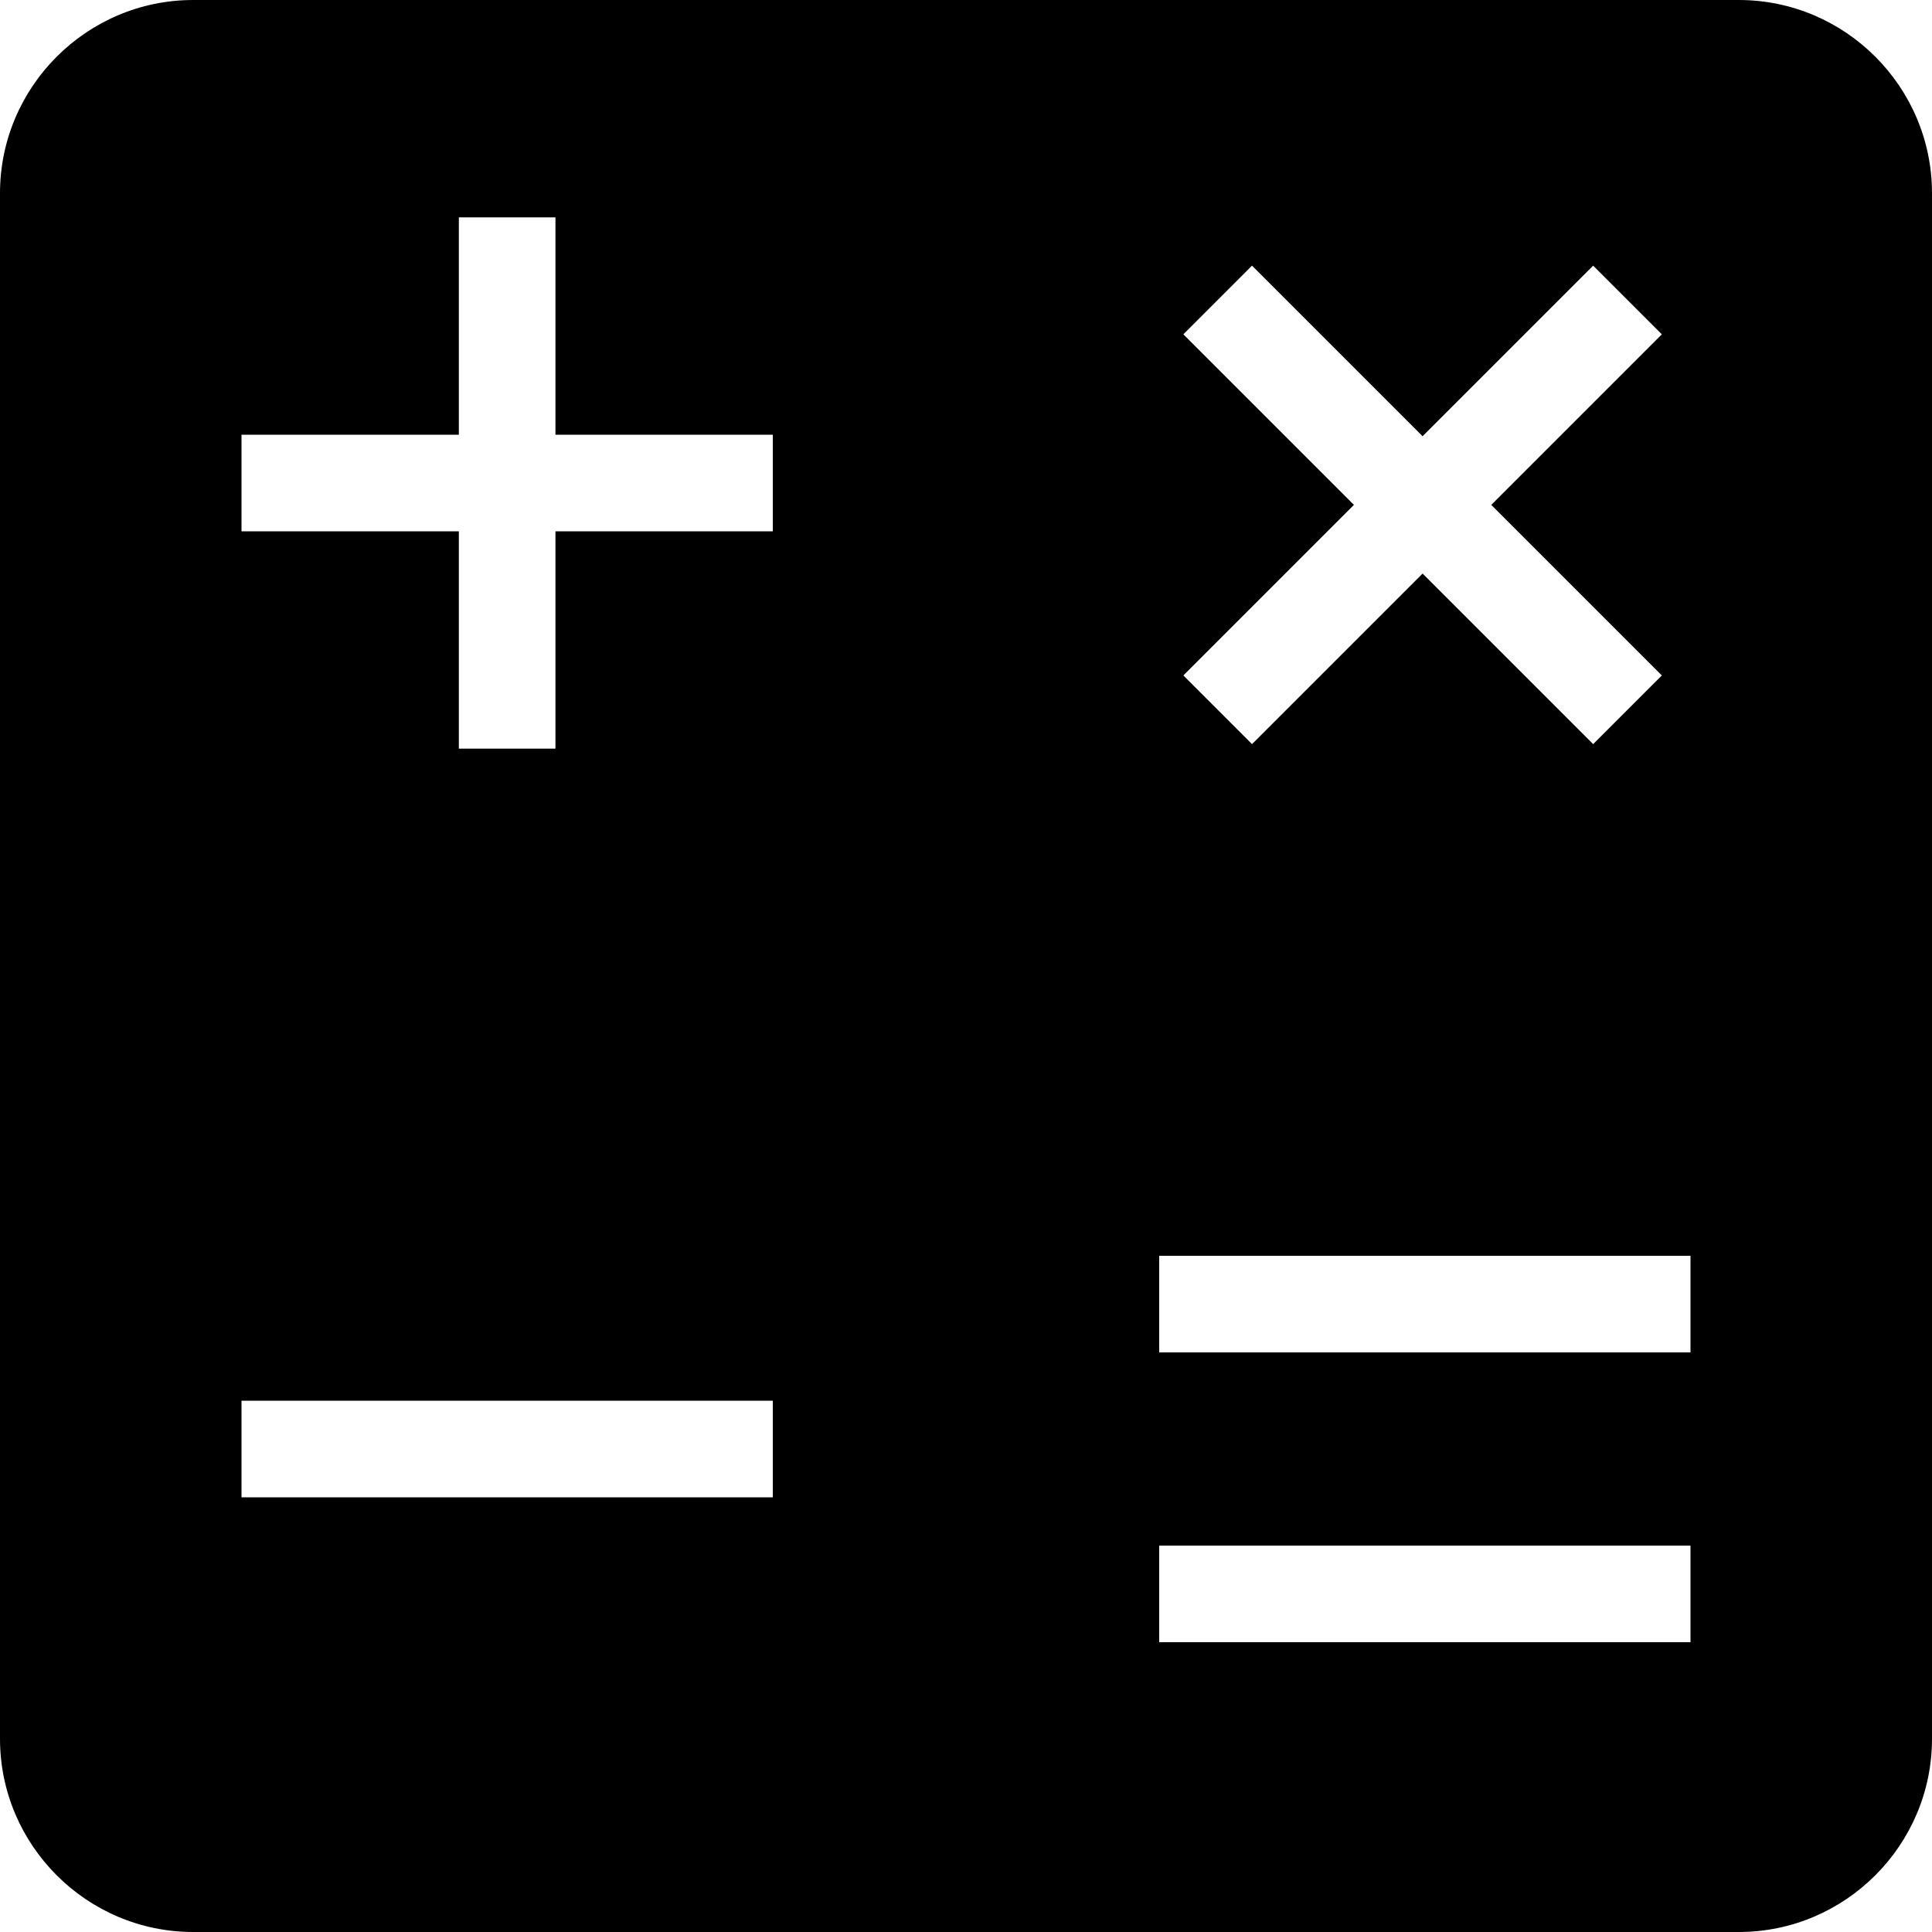 <?xml version="1.0" encoding="utf-8"?>
<!-- Generator: Adobe Illustrator 18.1.0, SVG Export Plug-In . SVG Version: 6.00 Build 0)  -->
<!DOCTYPE svg PUBLIC "-//W3C//DTD SVG 1.1//EN" "http://www.w3.org/Graphics/SVG/1.1/DTD/svg11.dtd">
<svg version="1.1" id="レイヤー_1" xmlns="http://www.w3.org/2000/svg" xmlns:xlink="http://www.w3.org/1999/xlink" x="0px"
	 y="0px" viewBox="0 0 256 256" enable-background="new 0 0 256 256" xml:space="preserve">
<path d="M230.4,0H25.6C11.5,0,0,11.5,0,25.6v204.8C0,244.5,11.5,256,25.6,256h204.8c14.1,0,25.6-11.5,25.6-25.6V25.6
	C256,11.5,244.5,0,230.4,0z M156.8,44.3l9.1-9.1l22.6,22.6l22.6-22.6l9.1,9.1l-22.6,22.6l22.6,22.6l-9.1,9.1l-22.6-22.6l-22.6,22.6
	l-9.1-9.1l22.6-22.6L156.8,44.3z M102.4,198.4H32v-12.8h70.4V198.4z M102.4,70.4H73.6v28.8H60.8V70.4H32V57.6h28.8V28.8h12.8v28.8
	h28.8V70.4z M224,217.6h-70.4v-12.8H224V217.6z M224,179.2h-70.4v-12.8H224V179.2z"/>
</svg>
